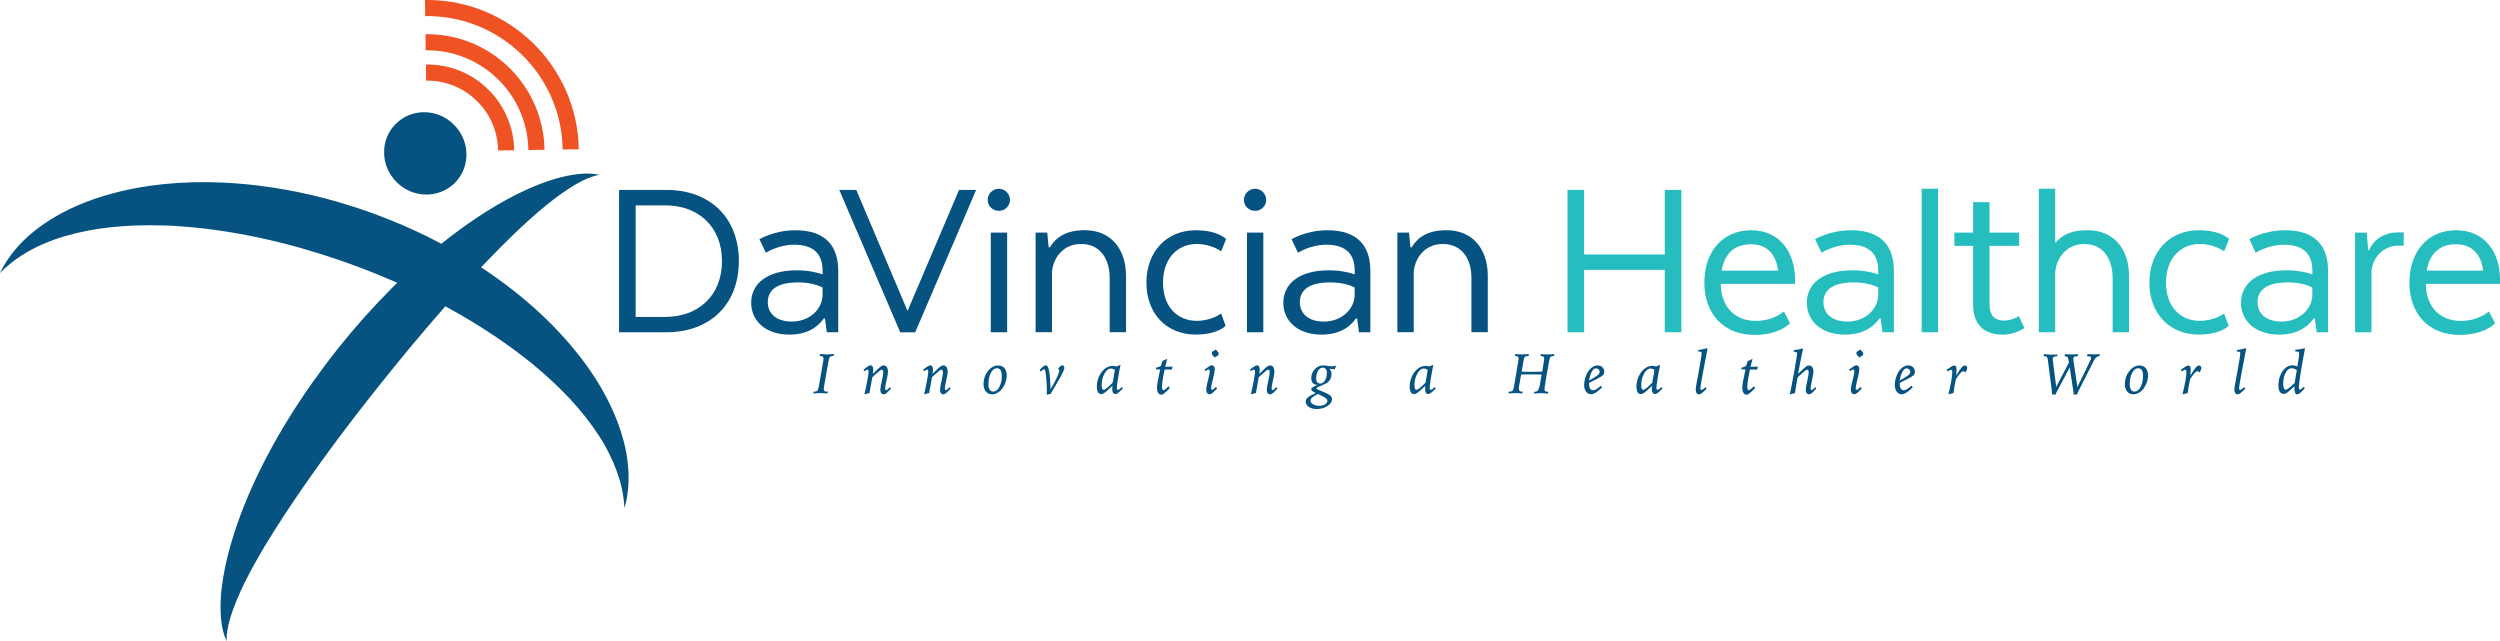 <?xml version="1.0" encoding="UTF-8"?>
<svg id="Layer_2" xmlns="http://www.w3.org/2000/svg" viewBox="0 0 444.3 113.99">
  <defs>
    <style>
      .cls-1 {
        fill: #25bdbe;
      }

      .cls-2 {
        fill: #f05323;
      }

      .cls-3 {
        fill: #065382;
      }
    </style>
  </defs>
  <g id="Layer_1-2" data-name="Layer_1">
    <g>
      <g>
        <path class="cls-3" d="M145.75,62.91c.35.03.61.05.79.06.18,0,.33.01.46.01.16,0,.34,0,.55-.02s.42-.03.66-.05l-.07.36s-.05,0-.08,0c-.03,0-.06,0-.07,0-.23,0-.4.06-.5.19-.11.12-.2.43-.29.92l-.73,4.18c-.02.12-.04.22-.05.31,0,.08-.02.15-.02.2,0,.21.04.35.12.42s.22.11.42.11c.02,0,.04,0,.07,0,.03,0,.05,0,.06,0,.02,0,.04,0,.05,0,.01,0,.02,0,.02,0l-.07.33c-.28-.02-.53-.04-.73-.05-.21-.01-.38-.02-.52-.02s-.32,0-.53.02c-.21,0-.46.03-.75.05l.08-.33s.05,0,.07,0,.06,0,.1,0c.22,0,.38-.06.48-.18.1-.12.19-.4.27-.85l.77-4.42c.01-.07.02-.14.03-.21s.01-.12.01-.15c0-.21-.04-.34-.14-.41-.09-.07-.27-.1-.54-.1l.08-.36Z"/>
        <path class="cls-3" d="M155.14,66.43l.83-.81c.29-.28.51-.46.66-.55.15-.09.29-.13.42-.13.23,0,.41.1.55.3.14.2.21.46.21.79s-.08.85-.25,1.54-.25,1.19-.25,1.49c0,.09.02.16.05.2.03.05.08.07.15.07.03,0,.07-.01.12-.04.05-.03.09-.06.14-.11l.39-.38.18.27-.56.57c-.13.14-.27.25-.4.33-.13.08-.25.12-.35.12-.17,0-.31-.08-.42-.22-.11-.15-.16-.35-.16-.59,0-.29.09-.81.26-1.54.18-.74.26-1.27.26-1.61,0-.13-.03-.23-.08-.31-.05-.08-.12-.12-.21-.12-.13,0-.54.32-1.23.95-.18.17-.32.3-.43.4l-.32,1.81s-.02.08-.03.15c-.07.37-.12.65-.13.84l-.92.23c.23-.99.41-1.84.54-2.57.13-.73.2-1.21.2-1.43,0-.14-.02-.24-.05-.3-.03-.06-.08-.09-.15-.09-.04,0-.11.02-.2.07-.09.05-.21.12-.36.21l-.14-.27s.09-.08.17-.13c.53-.43.88-.64,1.06-.64s.3.06.38.19c.08.13.12.33.12.6,0,.1,0,.21-.02.33,0,.12-.03.25-.05.38Z"/>
        <path class="cls-3" d="M165.75,66.43l.83-.81c.29-.28.51-.46.66-.55.15-.09.29-.13.42-.13.23,0,.41.1.55.3.14.2.21.46.21.79s-.08.85-.25,1.54-.25,1.19-.25,1.49c0,.09.02.16.05.2.03.05.08.07.15.07.03,0,.07-.01.12-.04.05-.03.09-.06.14-.11l.39-.38.18.27-.56.57c-.13.14-.27.25-.4.33-.13.08-.25.12-.35.12-.17,0-.31-.08-.42-.22-.11-.15-.16-.35-.16-.59,0-.29.09-.81.26-1.54.18-.74.26-1.27.26-1.61,0-.13-.03-.23-.08-.31-.05-.08-.12-.12-.21-.12-.13,0-.54.32-1.23.95-.18.17-.32.3-.43.4l-.32,1.81s-.02.08-.03.15c-.07.37-.12.65-.13.84l-.92.23c.23-.99.41-1.84.54-2.57.13-.73.2-1.21.2-1.43,0-.14-.02-.24-.05-.3-.03-.06-.08-.09-.15-.09-.04,0-.11.02-.2.07-.09.05-.21.12-.36.21l-.14-.27s.09-.08.17-.13c.53-.43.88-.64,1.06-.64s.3.06.38.19c.08.13.12.33.12.6,0,.1,0,.21-.02.33,0,.12-.03.25-.05.38Z"/>
        <path class="cls-3" d="M177.35,64.95c.51,0,.9.16,1.17.48.27.32.4.78.4,1.39,0,.35-.07.72-.21,1.12-.14.4-.32.75-.56,1.07-.25.34-.54.61-.85.79-.32.18-.65.28-1,.28-.46,0-.83-.17-1.1-.5-.27-.33-.41-.78-.41-1.34,0-.42.07-.82.2-1.22s.33-.75.58-1.07c.25-.32.53-.57.84-.74.31-.17.63-.26.94-.26ZM177.13,65.45c-.4,0-.74.27-1.03.82-.29.55-.43,1.22-.43,2.02,0,.42.07.75.22.97.15.22.36.33.64.33.42,0,.78-.27,1.07-.81s.44-1.2.44-1.98c0-.46-.07-.81-.22-1.03-.15-.22-.37-.33-.68-.33Z"/>
        <path class="cls-3" d="M186.02,70.14c0-.16.01-.3.02-.41,0-.11,0-.21,0-.31,0-.6-.02-1.21-.07-1.82-.05-.61-.1-1.12-.17-1.53-.02-.14-.06-.25-.11-.33-.05-.08-.1-.11-.17-.11-.09,0-.26.13-.53.38l-.04.03-.19-.28c.29-.32.52-.54.68-.66s.31-.18.44-.18c.47,0,.74,1.29.81,3.87,0,.18,0,.31.01.41.48-.83.86-1.54,1.14-2.12.28-.58.41-.96.41-1.15,0-.09-.02-.16-.05-.23-.03-.07-.08-.14-.15-.21l.31-.33c.08-.08.15-.15.22-.18.06-.03.14-.05.22-.05.11,0,.19.04.26.13.07.09.1.2.1.34,0,.3-.42,1.16-1.26,2.59l-.3.51-.88,1.5-.71.15Z"/>
        <path class="cls-3" d="M199.54,69.06l-.33.32c-.24.24-.44.41-.58.51-.15.09-.28.14-.39.14-.18,0-.31-.07-.42-.22-.1-.15-.15-.35-.15-.62,0-.1,0-.2.01-.31s.02-.21.03-.32c-.65.62-1.1,1.03-1.35,1.21s-.47.27-.64.27c-.26,0-.46-.11-.59-.34s-.2-.56-.2-1.01c0-.4.05-.79.16-1.17.1-.38.26-.73.46-1.06.29-.47.63-.82,1.01-1.07s.78-.37,1.21-.37c.09,0,.19,0,.3.03.11.02.23.05.35.08l.72-.3c-.2.97-.36,1.84-.48,2.61-.12.77-.18,1.27-.18,1.51,0,.11.02.19.05.25s.09.08.17.08c.05,0,.13-.04.22-.1s.25-.21.46-.41l.17.31ZM197.74,67.99c.06-.31.12-.65.19-1.02s.13-.79.2-1.25c-.16-.09-.29-.15-.38-.18-.1-.03-.19-.05-.29-.05-.44,0-.83.3-1.17.9s-.5,1.3-.5,2.12c0,.26.03.45.08.58s.14.19.26.19.31-.11.58-.31c.26-.21.61-.53,1.04-.96Z"/>
        <path class="cls-3" d="M207.44,63.77c-.07.23-.16.59-.27,1.08-.03.14-.06.25-.08.32.2,0,.41,0,.62,0s.43-.01.67-.02l-.12.52c-.09,0-.2,0-.31,0h-.96c-.16.71-.28,1.33-.36,1.85-.08.53-.12.97-.12,1.33,0,.15.02.27.07.36.05.09.12.13.21.13.07,0,.18-.05.32-.17.15-.11.35-.29.6-.53l.18.33c-.49.51-.83.83-1.02.97-.19.14-.34.21-.47.21-.24,0-.43-.11-.57-.33-.14-.22-.21-.53-.21-.91,0-.25.04-.61.12-1.08s.23-1.2.45-2.18c-.05,0-.13,0-.21,0-.09,0-.15,0-.18,0h-.36l.06-.35c.16,0,.3-.03.43-.08.13-.05.27-.12.4-.23.03-.12.07-.25.11-.39.04-.14.08-.28.14-.43l.84-.39Z"/>
        <path class="cls-3" d="M216.12,68.76l.18.3c-.42.44-.72.71-.88.83-.16.12-.31.18-.44.18-.18,0-.33-.08-.44-.23-.11-.15-.17-.36-.17-.62,0-.32.1-.86.31-1.62.2-.76.31-1.3.31-1.63,0-.08-.02-.15-.06-.21-.04-.05-.09-.08-.16-.08-.06,0-.13.02-.22.07-.09.04-.2.11-.33.21l-.15-.27.69-.5c.13-.1.24-.17.34-.21.1-.04.19-.06.27-.06.16,0,.29.07.38.2.09.13.14.31.14.54,0,.25-.09.74-.27,1.47-.04.17-.07.29-.09.37-.1.39-.17.71-.22.96-.05.25-.08.43-.08.53,0,.08.02.16.06.21.04.05.09.08.14.08.05,0,.13-.03.22-.1.09-.07.25-.21.47-.43ZM216.08,62.12l.29.33c.08.09.14.16.17.23.03.07.05.13.05.2,0,.07-.03.14-.07.21-.05.07-.12.13-.22.19l-.45.25-.33-.39c-.07-.08-.11-.15-.13-.2-.02-.05-.03-.1-.03-.16,0-.08.02-.15.06-.21.04-.06.11-.12.21-.18l.45-.27Z"/>
        <path class="cls-3" d="M223.82,66.43l.83-.81c.29-.28.51-.46.66-.55.15-.09.29-.13.42-.13.23,0,.41.1.55.3.14.2.21.46.21.79s-.08.85-.25,1.54-.25,1.19-.25,1.49c0,.09.02.16.05.2.03.05.08.07.15.07.03,0,.07-.01.12-.04.05-.03.09-.06.14-.11l.39-.38.18.27-.56.57c-.13.14-.27.25-.4.33-.13.08-.25.12-.35.12-.17,0-.31-.08-.42-.22-.11-.15-.16-.35-.16-.59,0-.29.09-.81.26-1.54.18-.74.26-1.27.26-1.61,0-.13-.03-.23-.08-.31-.05-.08-.12-.12-.21-.12-.13,0-.54.32-1.23.95-.18.17-.32.3-.43.4l-.32,1.81s-.02.08-.03.15c-.07.37-.12.65-.13.84l-.92.23c.23-.99.41-1.84.54-2.57.13-.73.2-1.21.2-1.43,0-.14-.02-.24-.05-.3-.03-.06-.08-.09-.15-.09-.04,0-.11.02-.2.07-.09.05-.21.12-.36.21l-.14-.27s.09-.08.17-.13c.53-.43.88-.64,1.06-.64s.3.06.38.19c.08.13.12.33.12.6,0,.1,0,.21-.02.33,0,.12-.03.25-.05.38Z"/>
        <path class="cls-3" d="M237.45,65.01l-.22.58s-.02,0-.03,0c-.13.01-.24.02-.31.02-.09,0-.29-.02-.62-.07h-.02c.14.12.24.26.3.41.06.15.09.33.09.54,0,.4-.11.76-.32,1.07s-.51.55-.88.7c-.09.04-.22.09-.38.16-.75.3-1.12.5-1.12.59s.2.21.58.36c.13.05.24.09.31.12.81.33,1.34.6,1.56.79s.34.42.34.69c0,.44-.27.83-.82,1.19-.55.36-1.19.53-1.92.53-.57,0-1.04-.13-1.4-.38-.36-.25-.54-.58-.54-.96,0-.26.13-.5.4-.73s.73-.49,1.38-.78c-.28-.13-.48-.24-.61-.35-.13-.1-.19-.21-.19-.32s.07-.21.22-.31c.14-.11.46-.27.94-.48-.02,0-.04,0-.06,0-.02,0-.06,0-.11,0-.31,0-.54-.1-.72-.31-.17-.2-.26-.49-.26-.85,0-.63.21-1.17.63-1.61.42-.45.92-.67,1.5-.67.19,0,.44.03.76.08.32.06.54.08.68.08.1,0,.22,0,.36-.03.13-.02.29-.05.47-.08ZM234.21,70.01c-.5.26-.84.47-1.03.65-.19.17-.28.36-.28.55,0,.25.15.46.46.64.31.18.68.27,1.13.27.41,0,.74-.09,1.01-.27.27-.18.4-.4.4-.67s-.42-.58-1.26-.96c-.19-.09-.34-.15-.44-.21ZM235.07,65.34c-.33,0-.61.18-.83.55-.22.37-.33.83-.33,1.38,0,.29.06.5.18.66.12.15.3.23.52.23.35,0,.64-.18.86-.54.22-.36.34-.81.34-1.37,0-.29-.06-.51-.2-.67s-.31-.24-.55-.24Z"/>
        <path class="cls-3" d="M255.14,69.06l-.33.32c-.24.24-.44.41-.58.51-.15.09-.28.14-.39.14-.18,0-.31-.07-.42-.22-.1-.15-.15-.35-.15-.62,0-.1,0-.2.01-.31,0-.11.02-.21.03-.32-.64.62-1.1,1.03-1.35,1.21s-.47.27-.64.27c-.26,0-.46-.11-.59-.34-.13-.23-.2-.56-.2-1.01,0-.4.05-.79.16-1.17.1-.38.26-.73.46-1.06.29-.47.63-.82,1.01-1.07.38-.25.78-.37,1.21-.37.09,0,.19,0,.3.03.11.02.23.05.35.08l.72-.3c-.2.97-.36,1.84-.48,2.61s-.18,1.27-.18,1.51c0,.11.02.19.05.25.04.05.09.08.17.08.05,0,.13-.04.22-.1.09-.07.25-.21.46-.41l.17.31ZM253.34,67.99c.06-.31.12-.65.19-1.02.06-.37.13-.79.2-1.25-.16-.09-.29-.15-.38-.18-.1-.03-.19-.05-.29-.05-.44,0-.83.3-1.17.9-.34.6-.51,1.3-.51,2.12,0,.26.03.45.09.58s.14.19.26.19.31-.11.58-.31c.27-.21.61-.53,1.04-.96Z"/>
        <path class="cls-3" d="M268.18,69.59h.2c.21,0,.37-.06.46-.18.09-.12.18-.46.28-1.02l.72-4.27c.01-.09.03-.17.03-.25,0-.07.01-.13.01-.18,0-.15-.04-.26-.13-.32s-.23-.1-.43-.1h-.09l.06-.35c.26.02.49.04.68.05.19,0,.35.01.48.01.17,0,.36,0,.57-.01.21-.01.44-.03.69-.05l-.05.35h-.11c-.26,0-.44.05-.54.14s-.17.28-.22.56l-.36,2.07c.29.01.57.02.85.03.28,0,.56,0,.83,0,.31,0,.63,0,.96,0s.67-.02,1.02-.03l.3-1.92c.02-.16.04-.27.04-.32s0-.09,0-.11c0-.14-.04-.25-.13-.31s-.23-.1-.43-.1h-.11l.07-.35c.25.02.46.04.65.05.19,0,.35.01.48.01.18,0,.38,0,.59-.01.22-.01.45-.03.7-.05l-.07.35h-.1c-.19,0-.33.02-.41.07-.09.04-.16.12-.21.24-.03.07-.09.3-.17.7-.08.4-.2,1.07-.36,2l-.07.41c-.03.19-.08.45-.13.78-.16.93-.24,1.48-.24,1.66s.04.3.11.37.21.1.43.1h.15l-.07.34c-.37-.03-.63-.05-.81-.06-.18-.01-.32-.02-.43-.02-.2,0-.6.02-1.22.07h-.02l.05-.33s.04,0,.07,0c.03,0,.07,0,.12,0,.37,0,.62-.36.76-1.07l.02-.07.33-1.9c-.37-.01-.74-.03-1.1-.03-.37,0-.72-.01-1.06-.01-.27,0-.52,0-.77.01s-.49.02-.72.03l-.35,1.99c-.02.12-.03.22-.04.3,0,.08-.01.15-.01.2,0,.19.04.33.11.41.07.08.2.12.38.12h.2l-.07.34c-.23-.02-.45-.04-.66-.05-.21-.01-.41-.02-.59-.02-.12,0-.28,0-.49.02-.21.01-.45.03-.72.05l.06-.34Z"/>
        <path class="cls-3" d="M283.97,67.25l-1.57.81v.05c0,.41.06.72.19.93s.32.32.56.32c.14,0,.32-.06.54-.19.22-.13.5-.34.84-.63l.18.33c-.49.45-.88.77-1.17.94-.29.17-.55.26-.79.26-.36,0-.65-.16-.88-.47s-.34-.72-.34-1.23c0-.36.06-.75.18-1.16.12-.41.27-.78.46-1.08.24-.38.51-.67.81-.88.31-.21.62-.31.95-.31s.61.11.84.32c.22.21.34.47.34.77,0,.24-.07.45-.2.61s-.45.36-.93.61ZM282.42,67.61l.05-.03c1.22-.62,1.83-1.11,1.83-1.45,0-.18-.06-.34-.2-.47-.13-.13-.28-.2-.46-.2-.27,0-.51.19-.73.56-.22.38-.38.9-.5,1.59Z"/>
        <path class="cls-3" d="M295.44,69.06l-.33.32c-.24.24-.44.41-.58.51-.15.09-.28.14-.39.14-.18,0-.31-.07-.42-.22-.1-.15-.15-.35-.15-.62,0-.1,0-.2.01-.31,0-.11.02-.21.03-.32-.64.62-1.1,1.03-1.35,1.21s-.47.27-.64.27c-.26,0-.46-.11-.59-.34-.13-.23-.2-.56-.2-1.01,0-.4.05-.79.16-1.17.1-.38.26-.73.46-1.06.29-.47.63-.82,1.01-1.07.38-.25.78-.37,1.21-.37.09,0,.19,0,.3.03.11.02.23.05.35.08l.72-.3c-.2.97-.36,1.84-.48,2.61s-.18,1.27-.18,1.51c0,.11.02.19.05.25.04.05.09.08.17.08.05,0,.13-.04.22-.1.09-.07.25-.21.46-.41l.17.31ZM293.64,67.99c.06-.31.12-.65.19-1.02.06-.37.13-.79.2-1.25-.16-.09-.29-.15-.38-.18-.1-.03-.19-.05-.29-.05-.44,0-.83.3-1.17.9-.34.6-.51,1.3-.51,2.12,0,.26.03.45.09.58s.14.19.26.19.31-.11.58-.31c.27-.21.61-.53,1.04-.96Z"/>
        <path class="cls-3" d="M303.3,69.09l-.48.45c-.22.21-.39.35-.51.42-.12.08-.23.12-.33.12-.2,0-.35-.07-.46-.22-.1-.15-.16-.36-.16-.64,0-.23.08-.74.23-1.53.09-.44.15-.78.2-1.04l.21-1.16c.13-.75.24-1.36.31-1.83.07-.47.11-.75.11-.85,0-.11-.03-.19-.08-.24-.05-.05-.13-.08-.24-.08-.02,0-.06,0-.12,0-.06,0-.11,0-.15,0l-.03-.28c.22-.03.47-.07.74-.13.27-.05.58-.12.94-.2-.37,1.87-.68,3.48-.92,4.83-.24,1.35-.36,2.11-.36,2.29,0,.1.02.17.05.23s.08.08.15.08c.04,0,.09-.02.15-.06.06-.04.14-.1.23-.17l.35-.28.16.28Z"/>
        <path class="cls-3" d="M311.46,63.77c-.06.23-.16.59-.27,1.08-.04.14-.06.25-.08.32.2,0,.41,0,.62,0s.43-.01.67-.02l-.12.52c-.09,0-.2,0-.31,0h-.96c-.16.71-.28,1.33-.36,1.85-.08.53-.12.97-.12,1.33,0,.15.02.27.07.36.05.09.12.13.21.13.07,0,.18-.05.32-.17.15-.11.35-.29.6-.53l.18.33c-.49.51-.84.83-1.02.97-.19.14-.34.21-.47.21-.24,0-.43-.11-.57-.33-.14-.22-.21-.53-.21-.91,0-.25.04-.61.12-1.08.08-.47.23-1.2.45-2.18-.05,0-.12,0-.21,0-.09,0-.15,0-.18,0h-.36l.06-.35c.16,0,.3-.03.43-.08.13-.05.27-.12.4-.23.03-.12.07-.25.11-.39s.08-.28.14-.43l.84-.39Z"/>
        <path class="cls-3" d="M320.46,61.9c-.16.73-.27,1.24-.33,1.54s-.11.51-.13.65l-.45,2.35.87-.82c.29-.28.51-.46.66-.54.15-.09.29-.13.43-.13.23,0,.42.1.56.29.14.2.21.46.21.78s-.09.85-.25,1.54-.25,1.19-.25,1.49c0,.09.02.16.05.2.04.05.08.07.14.07.04,0,.07-.01.12-.04.04-.03.09-.06.14-.11l.39-.38.18.27-.56.57c-.14.14-.27.25-.4.33-.13.08-.25.12-.35.12-.17,0-.31-.08-.41-.22-.11-.15-.16-.35-.16-.59,0-.29.09-.81.26-1.54.18-.74.26-1.27.26-1.61,0-.13-.03-.23-.08-.31-.05-.08-.12-.12-.21-.12-.13,0-.45.24-.97.72-.29.27-.53.49-.71.65l-.32,1.8c0,.05-.02.13-.04.23-.06.33-.1.59-.11.77l-.92.24c.15-.65.33-1.59.55-2.8l.06-.32.24-1.29c.13-.73.24-1.37.32-1.9s.13-.83.13-.91c0-.12-.03-.21-.08-.26-.05-.06-.13-.08-.25-.08-.06,0-.11,0-.14,0-.04,0-.07,0-.11,0l-.03-.3c.3-.04.59-.09.88-.14.29-.05.57-.12.84-.19Z"/>
        <path class="cls-3" d="M330.68,68.76l.18.3c-.42.44-.72.71-.88.83s-.31.18-.44.18c-.18,0-.33-.08-.44-.23-.11-.15-.17-.36-.17-.62,0-.32.1-.86.31-1.62.21-.76.31-1.3.31-1.63,0-.08-.02-.15-.06-.21-.04-.05-.09-.08-.16-.08-.06,0-.13.02-.22.07s-.2.11-.34.21l-.15-.27.69-.5c.13-.1.24-.17.34-.21s.19-.06.27-.06c.16,0,.29.07.38.2.1.13.14.31.14.54,0,.25-.09.74-.27,1.47-.04.17-.07.29-.09.37-.1.39-.17.71-.22.96-.05.25-.07.43-.07.53,0,.08.02.16.06.21s.09.08.14.08c.05,0,.13-.03.22-.1.09-.07.24-.21.47-.43ZM330.63,62.12l.29.33c.08.09.14.16.17.23.03.07.05.13.05.2,0,.07-.03.14-.07.21s-.12.13-.22.19l-.45.25-.33-.39c-.07-.08-.11-.15-.13-.2-.02-.05-.03-.1-.03-.16,0-.08.02-.15.06-.21.04-.06.11-.12.21-.18l.46-.27Z"/>
        <path class="cls-3" d="M339.18,67.25l-1.57.81v.05c0,.41.06.72.19.93s.31.32.56.32c.14,0,.33-.06.54-.19.22-.13.5-.34.84-.63l.18.33c-.49.45-.88.77-1.17.94-.29.17-.55.26-.79.26-.36,0-.65-.16-.88-.47s-.34-.72-.34-1.23c0-.36.06-.75.18-1.16s.27-.78.46-1.08c.24-.38.51-.67.81-.88.3-.21.62-.31.95-.31s.61.11.84.32c.22.21.34.47.34.77,0,.24-.07.45-.2.61-.13.16-.45.36-.93.61ZM337.63,67.61l.05-.03c1.22-.62,1.83-1.11,1.83-1.45,0-.18-.06-.34-.2-.47s-.28-.2-.46-.2c-.27,0-.51.19-.73.56-.21.38-.38.9-.5,1.59Z"/>
        <path class="cls-3" d="M346.28,70.07c.21-.89.38-1.68.5-2.37.12-.69.18-1.2.18-1.55,0-.15-.02-.26-.06-.33-.04-.07-.11-.11-.19-.11-.06,0-.23.09-.52.27l-.04.03-.18-.29.08-.06c.62-.46,1.02-.7,1.2-.7.17,0,.29.05.36.16.07.11.11.29.11.54,0,.22,0,.42-.02.62-.01.19-.04.36-.06.49.47-.78.8-1.27,1-1.49.2-.21.38-.32.56-.32.12,0,.21.04.29.13.08.09.12.19.12.31,0,.08-.02.17-.06.28-.04.11-.12.29-.25.54-.06-.09-.12-.15-.19-.19-.06-.04-.13-.06-.2-.06-.13,0-.28.09-.45.27s-.45.53-.82,1.06c-.12.47-.21.92-.29,1.35-.08.43-.14.83-.18,1.21l-.9.21Z"/>
        <path class="cls-3" d="M364.71,70.1c-.01-.25-.05-.58-.1-.99-.01-.1-.02-.17-.03-.21l-.61-4.76c-.04-.36-.11-.58-.19-.68-.08-.1-.23-.14-.45-.14h-.12l.06-.39c.24.03.47.05.68.07s.4.03.56.03.32,0,.52-.01c.19,0,.4-.02.62-.03l-.06.34h-.25c-.16,0-.29.04-.38.11-.09.07-.14.17-.14.29,0,.08,0,.14,0,.18,0,.04,0,.08,0,.11l.61,4.74,2.26-4.33-.1-.56c-.03-.2-.09-.34-.17-.42-.08-.08-.21-.12-.39-.12h-.11l.08-.39c.21.02.42.03.61.04.2,0,.37.01.52.01.12,0,.27,0,.45-.01.18,0,.42-.02.72-.04l-.06.39h-.18c-.23,0-.38.03-.47.1-.08.07-.12.19-.12.37,0,.03,0,.07,0,.1,0,.04,0,.09.02.16l.71,4.72,2.24-4.62c.08-.16.12-.28.15-.35.02-.07.03-.13.03-.19,0-.11-.04-.18-.12-.23-.08-.05-.21-.07-.39-.07h-.21l.09-.39c.29.02.52.03.68.04s.3.01.41.01.24,0,.4-.01c.16,0,.4-.02.7-.04l-.08.38s-.03,0-.04,0c-.02,0-.03,0-.04,0-.34,0-.66.29-.94.86-.03.05-.04.08-.05.11l-2.24,4.42s-.06.12-.11.22c-.24.46-.43.86-.56,1.2h-.58c-.02-.27-.06-.6-.13-.99h0s-.58-3.83-.58-3.83l-2.13,4.01c-.09.15-.16.3-.22.42-.06.13-.12.26-.18.39h-.58Z"/>
        <path class="cls-3" d="M380.18,64.95c.51,0,.9.16,1.17.48.27.32.4.78.4,1.39,0,.35-.07.72-.21,1.12-.14.4-.32.75-.55,1.07-.25.34-.54.61-.85.79s-.65.28-1,.28c-.46,0-.83-.17-1.1-.5s-.41-.78-.41-1.34c0-.42.07-.82.2-1.22.13-.39.33-.75.58-1.07.25-.32.53-.57.84-.74.31-.17.63-.26.94-.26ZM379.96,65.45c-.4,0-.74.27-1.03.82-.29.55-.43,1.22-.43,2.02,0,.42.07.75.22.97.14.22.36.33.63.33.42,0,.78-.27,1.07-.81.29-.54.44-1.2.44-1.98,0-.46-.07-.81-.22-1.03-.15-.22-.38-.33-.68-.33Z"/>
        <path class="cls-3" d="M387.88,70.07c.22-.89.38-1.68.51-2.37.12-.69.18-1.2.18-1.55,0-.15-.02-.26-.06-.33-.04-.07-.11-.11-.19-.11-.06,0-.24.09-.52.27l-.04.03-.18-.29.08-.06c.62-.46,1.02-.7,1.2-.7.17,0,.29.05.36.16s.11.29.11.54c0,.22,0,.42-.02.62-.01.19-.04.36-.06.49.47-.78.81-1.27,1.01-1.49.2-.21.38-.32.56-.32.12,0,.21.04.29.13.08.09.12.19.12.31,0,.08-.02.17-.06.28-.04.11-.12.29-.25.54-.06-.09-.12-.15-.19-.19-.07-.04-.13-.06-.2-.06-.13,0-.28.09-.45.27s-.45.53-.82,1.06c-.12.47-.21.92-.29,1.35-.08.43-.14.83-.18,1.21l-.9.21Z"/>
        <path class="cls-3" d="M399.03,69.09l-.48.45c-.22.21-.39.35-.51.42-.12.08-.23.12-.33.12-.2,0-.35-.07-.46-.22-.1-.15-.16-.36-.16-.64,0-.23.08-.74.23-1.53.09-.44.15-.78.2-1.04l.21-1.16c.13-.75.24-1.36.31-1.83.07-.47.11-.75.11-.85,0-.11-.03-.19-.08-.24-.05-.05-.13-.08-.24-.08-.02,0-.06,0-.12,0-.06,0-.11,0-.15,0l-.03-.28c.22-.03.47-.07.74-.13.27-.05.58-.12.94-.2-.37,1.87-.68,3.48-.92,4.83-.24,1.35-.36,2.11-.36,2.29,0,.1.02.17.05.23s.08.08.15.08c.04,0,.09-.02.15-.06.06-.04.14-.1.23-.17l.35-.28.16.28Z"/>
        <path class="cls-3" d="M407.81,68.61l-.88.79c-.26.23-.46.39-.62.48-.15.09-.3.13-.43.13-.31,0-.55-.13-.71-.39-.17-.26-.25-.64-.25-1.14,0-.97.25-1.81.74-2.51.49-.7,1.08-1.05,1.76-1.05.14,0,.28.02.42.05.14.04.29.09.45.16l.29-1.86c0-.07.02-.15.02-.22,0-.07,0-.15,0-.22,0-.14-.03-.23-.08-.28s-.16-.08-.3-.08c-.04,0-.09,0-.14,0-.05,0-.1,0-.15,0l-.02-.3c.29-.03.57-.06.86-.11.29-.05.58-.11.88-.17-.32,1.65-.58,3.14-.79,4.46-.21,1.33-.31,2.13-.31,2.42,0,.17.02.3.05.37s.09.11.16.11c.04,0,.09-.02.15-.05s.13-.09.21-.17l.31-.28.17.29-.59.58c-.21.2-.36.33-.45.38-.09.05-.18.08-.27.08-.18,0-.32-.09-.4-.26s-.12-.44-.12-.8c0-.08,0-.15,0-.21,0-.06,0-.13.02-.2ZM407.8,68.09l.39-2.33c-.19-.11-.36-.19-.51-.24-.15-.05-.29-.08-.41-.08-.42,0-.78.27-1.07.81-.29.54-.43,1.21-.43,2.02,0,.33.04.57.12.74.08.17.19.25.34.25.1,0,.29-.11.57-.31.28-.21.61-.5,1-.87Z"/>
      </g>
      <g>
        <path class="cls-2" d="M88.52,26.75c-.05-3.38-1.4-6.52-3.82-8.86-2.42-2.34-5.6-3.61-8.96-3.56l-.05-2.86c4.16-.07,8.04,1.48,11.01,4.36,2.95,2.89,4.62,6.73,4.68,10.87l-2.86.05Z"/>
        <path class="cls-2" d="M93.9,26.66c-.14-9.92-8.33-17.86-18.25-17.72l-.03-2.86c11.49-.17,20.97,9.04,21.15,20.54l-2.87.04Z"/>
        <path class="cls-2" d="M100,26.57c-.2-13.27-11.15-23.9-24.43-23.71l-.04-2.86h.41c14.66,0,26.7,11.82,26.92,26.52l-2.85.05Z"/>
      </g>
      <path class="cls-3" d="M75.38,19.94c-1.96,0-3.78.77-5.14,2.17-1.34,1.38-2.04,3.22-1.97,5.17.04,1.96.88,3.79,2.3,5.17,1.42,1.38,3.28,2.13,5.21,2.13s3.79-.77,5.15-2.17c2.76-2.87,2.6-7.51-.35-10.34-1.42-1.38-3.27-2.13-5.21-2.13Z"/>
      <path class="cls-3" d="M111.03,90.13c.42-1.52.64-3.1.68-4.7.04-1.49-.08-3.06-.39-4.87-.26-1.48-.68-3.02-1.27-4.74-1.02-2.91-2.49-5.86-4.39-8.8-1.7-2.63-3.74-5.23-6.06-7.73-3.74-4.04-8.2-7.82-13.24-11.21l-.86-.57.9-.94c.07-.08.14-.14.21-.22,2.97-3.08,6.54-6.65,10.42-9.84,1.56-1.25,3.62-2.85,5.89-4.08.89-.47,2.08-1.04,3.39-1.33.06-.01.11-.02.15-.04-.03,0-.07-.02-.11-.03-.46-.08-.97-.15-1.49-.17-.73-.04-1.49,0-2.33.1-2.3.29-4.66.96-7.47,2.1-2.22.91-4.46,2.06-6.88,3.47-2.11,1.24-4.25,2.67-6.4,4.23-.94.69-1.92,1.43-2.9,2.21l-.44.36-.51-.27c-.49-.26-1.16-.6-1.83-.95-1.38-.67-2.83-1.34-4.42-2.04-.72-.31-1.48-.63-2.24-.93-.59-.24-1.47-.59-2.25-.88l-2.3-.83c-.68-.23-1.51-.52-2.3-.76-1.79-.57-3.28-1-4.66-1.37-3.23-.85-6.43-1.51-9.52-1.97-2.97-.46-5.92-.75-8.78-.88-3.65-.17-7.25-.07-10.69.29-3.4.36-6.66.97-9.65,1.84-3.36.94-6.42,2.2-9.1,3.73-3.1,1.76-5.65,3.83-7.56,6.14-1.03,1.23-1.9,2.57-2.6,4-.02.02-.02.05-.03.07,1.09-1.11,2.31-2.11,3.64-2.99,1.3-.84,2.63-1.56,3.95-2.12,1.44-.63,2.8-1.12,4.18-1.5,5.01-1.45,10.73-2.04,17.45-1.83.26.02.51.02.76.02,5.32.25,10.95,1.01,16.75,2.29,2.92.64,5.81,1.39,8.57,2.24,1.67.5,3.01.92,4.23,1.34l2.09.72,2.07.76c.76.29,1.39.52,2.1.8.68.27,1.38.55,2.05.84.53.21,1.05.44,1.58.66l1.18.51-.92.9c-3.35,3.36-6.58,6.97-9.6,10.75-3.19,4.03-6.14,8.19-8.75,12.4-2.84,4.61-5.15,9-7.08,13.47-1.08,2.48-1.94,4.83-2.69,7.16-.85,2.66-1.46,5.11-1.86,7.48-.24,1.41-.4,2.66-.46,3.85-.05,1.06-.09,2.48.06,3.88.16,1.46.45,2.67.93,3.73,0,.03.01.05.02.08v-.13c0-1.35.29-2.63.56-3.6.7-2.51,1.79-4.87,2.65-6.64,2.24-4.53,4.94-8.79,7.28-12.37,4.79-7.25,10.35-14.83,17.02-23.17,3.83-4.79,7.39-9.06,10.93-13.08l.45-.53.69.38c5.43,2.98,10.37,6.28,14.7,9.78,5.2,4.28,9.1,8.48,11.93,12.87.78,1.18,1.5,2.48,2.15,3.87.62,1.29,1.14,2.71,1.59,4.2.42,1.55.69,3.11.77,4.68,0-.03.03-.09.04-.12Z"/>
      <g>
        <path class="cls-3" d="M118.45,59.05h-8.43v-25.3h8.43c7.67,0,12.86,4.89,12.86,12.65s-5.19,12.65-12.86,12.65ZM112.97,36.5v19.82h5.31c5.69,0,10.03-3.67,10.03-9.91s-4.34-9.91-10.03-9.91h-5.31Z"/>
        <path class="cls-3" d="M148.97,59.05h-2.02l-.34-2.45h-.21c-1.14,1.69-3.2,2.87-6.07,2.87-4.38,0-6.83-2.53-6.83-5.65,0-3.37,2.78-5.78,8.09-5.78,1.98,0,3.5.34,4.6.72v-.63c0-3.2-1.81-4.64-5.06-4.64-2.82,0-5.02,1.43-5.02,1.43l-1.14-2.4s2.57-1.6,6.37-1.6c5.44,0,7.63,2.87,7.63,7.21v10.92ZM146.19,51.08c-.8-.38-2.19-.89-4.34-.89-3.79,0-5.4,1.35-5.4,3.54,0,1.9,1.43,3.42,4.26,3.42,3.2,0,5.48-2.23,5.48-4.81v-1.26Z"/>
        <path class="cls-3" d="M149.14,33.76h3.04l9.11,21.5,9.15-21.5h3.04l-10.83,25.3h-2.66l-10.83-25.3Z"/>
        <path class="cls-3" d="M175.53,35.53c0-1.1.88-1.98,1.98-1.98s1.98.89,1.98,1.98-.89,1.94-1.98,1.94-1.98-.84-1.98-1.94ZM176.08,41.34h2.91v17.71h-2.91v-17.71Z"/>
        <path class="cls-3" d="M184.05,41.34h2.07l.25,2.61h.21c1.18-1.9,2.99-3.04,6.2-3.04,4.64,0,7.34,3.33,7.34,8.14v9.99h-2.91v-9.65c0-3.42-1.73-6.03-5.06-6.03-3.58,0-5.1,2.99-5.19,5.06v10.62h-2.91v-17.71Z"/>
        <path class="cls-3" d="M203.74,50.24c0-5.52,3.58-9.32,8.77-9.32,3.96,0,5.4,1.56,5.4,1.56l-.89,2.19s-1.69-1.31-4.34-1.31c-3.33,0-5.99,2.49-5.99,6.87s2.66,6.79,5.99,6.79c2.66,0,4.34-1.31,4.34-1.31l.8,2.19s-1.39,1.56-5.31,1.56c-5.19,0-8.77-3.71-8.77-9.23Z"/>
        <path class="cls-3" d="M221.07,35.53c0-1.1.88-1.98,1.98-1.98s1.98.89,1.98,1.98-.89,1.94-1.98,1.94-1.98-.84-1.98-1.94ZM221.61,41.34h2.91v17.71h-2.91v-17.71Z"/>
        <path class="cls-3" d="M243.54,59.05h-2.02l-.34-2.45h-.21c-1.14,1.69-3.2,2.87-6.07,2.87-4.38,0-6.83-2.53-6.83-5.65,0-3.37,2.78-5.78,8.09-5.78,1.98,0,3.5.34,4.6.72v-.63c0-3.2-1.81-4.64-5.06-4.64-2.82,0-5.02,1.43-5.02,1.43l-1.14-2.4s2.57-1.6,6.37-1.6c5.44,0,7.63,2.87,7.63,7.21v10.92ZM240.75,51.08c-.8-.38-2.19-.89-4.34-.89-3.79,0-5.4,1.35-5.4,3.54,0,1.9,1.43,3.42,4.26,3.42,3.2,0,5.48-2.23,5.48-4.81v-1.26Z"/>
        <path class="cls-3" d="M248.34,41.34h2.07l.25,2.61h.21c1.18-1.9,2.99-3.04,6.2-3.04,4.64,0,7.34,3.33,7.34,8.14v9.99h-2.91v-9.65c0-3.42-1.73-6.03-5.06-6.03-3.58,0-5.1,2.99-5.19,5.06v10.62h-2.91v-17.71Z"/>
        <path class="cls-1" d="M298.81,59.05h-2.95v-11.09h-14.33v11.09h-2.95v-25.3h2.95v11.47h14.33v-11.47h2.95v25.3Z"/>
        <path class="cls-1" d="M318.12,57.45s-1.86,2.07-6.28,2.07c-5.52,0-8.94-3.75-8.94-9.28s3.25-9.32,8.31-9.32,7.8,3.88,7.8,8.81v.72h-13.2c.08,4.34,2.74,6.58,6.2,6.58,3.25,0,5.02-1.69,5.02-1.69l1.1,2.11ZM305.98,48.09h10.03c-.42-3.08-2.07-4.68-4.85-4.68s-4.64,1.52-5.19,4.68Z"/>
        <path class="cls-1" d="M336.58,59.05h-2.02l-.34-2.45h-.21c-1.14,1.69-3.2,2.87-6.07,2.87-4.38,0-6.83-2.53-6.83-5.65,0-3.37,2.78-5.78,8.09-5.78,1.98,0,3.5.34,4.6.72v-.63c0-3.2-1.81-4.64-5.06-4.64-2.82,0-5.02,1.43-5.02,1.43l-1.14-2.4s2.57-1.6,6.37-1.6c5.44,0,7.63,2.87,7.63,7.21v10.92ZM333.8,51.08c-.8-.38-2.19-.89-4.34-.89-3.79,0-5.4,1.35-5.4,3.54,0,1.9,1.43,3.42,4.26,3.42,3.2,0,5.48-2.23,5.48-4.81v-1.26Z"/>
        <path class="cls-1" d="M341.52,33.54h2.91v25.51h-2.91v-25.51Z"/>
        <path class="cls-1" d="M350.67,41.34v-5.4h2.91v5.4h5.27v2.36h-5.27v10.41c0,1.85.84,2.87,2.61,2.87,1.31,0,2.61-.8,2.61-.8l.97,2.11s-1.52,1.18-3.84,1.18c-3.63,0-5.27-2.07-5.27-5.4v-10.37h-3.33v-2.36h3.33Z"/>
        <path class="cls-1" d="M362.34,33.54h2.91v9.53h.13c1.35-1.56,3.08-2.15,5.65-2.15,4.64,0,7.34,3.33,7.34,8.14v9.99h-2.91v-9.61c0-3.46-1.69-6.07-5.02-6.07-3.58,0-5.1,3.04-5.19,5.1v10.58h-2.91v-25.51Z"/>
        <path class="cls-1" d="M381.99,50.24c0-5.52,3.58-9.32,8.77-9.32,3.96,0,5.4,1.56,5.4,1.56l-.89,2.19s-1.69-1.31-4.34-1.31c-3.33,0-5.99,2.49-5.99,6.87s2.66,6.79,5.99,6.79c2.66,0,4.34-1.31,4.34-1.31l.8,2.19s-1.39,1.56-5.31,1.56c-5.19,0-8.77-3.71-8.77-9.23Z"/>
        <path class="cls-1" d="M413.74,59.05h-2.02l-.34-2.45h-.21c-1.14,1.69-3.2,2.87-6.07,2.87-4.38,0-6.83-2.53-6.83-5.65,0-3.37,2.78-5.78,8.09-5.78,1.98,0,3.5.34,4.6.72v-.63c0-3.2-1.81-4.64-5.06-4.64-2.82,0-5.02,1.43-5.02,1.43l-1.14-2.4s2.57-1.6,6.37-1.6c5.44,0,7.63,2.87,7.63,7.21v10.92ZM410.95,51.08c-.8-.38-2.19-.89-4.34-.89-3.79,0-5.4,1.35-5.4,3.54,0,1.9,1.43,3.42,4.26,3.42,3.2,0,5.48-2.23,5.48-4.81v-1.26Z"/>
        <path class="cls-1" d="M427.19,43.66h-.97c-2.57,0-4.76,2.11-4.76,4.93v10.46h-2.91v-17.71h2.07l.25,3.12h.17c.84-2.02,2.82-3.16,5.14-3.16h1.01v2.36Z"/>
        <path class="cls-1" d="M443.42,57.45s-1.86,2.07-6.28,2.07c-5.52,0-8.94-3.75-8.94-9.28s3.25-9.32,8.31-9.32,7.8,3.88,7.8,8.81v.72h-13.2c.08,4.34,2.74,6.58,6.2,6.58,3.25,0,5.02-1.69,5.02-1.69l1.1,2.11ZM431.28,48.09h10.03c-.42-3.08-2.07-4.68-4.85-4.68s-4.64,1.52-5.19,4.68Z"/>
      </g>
    </g>
  </g>
</svg>